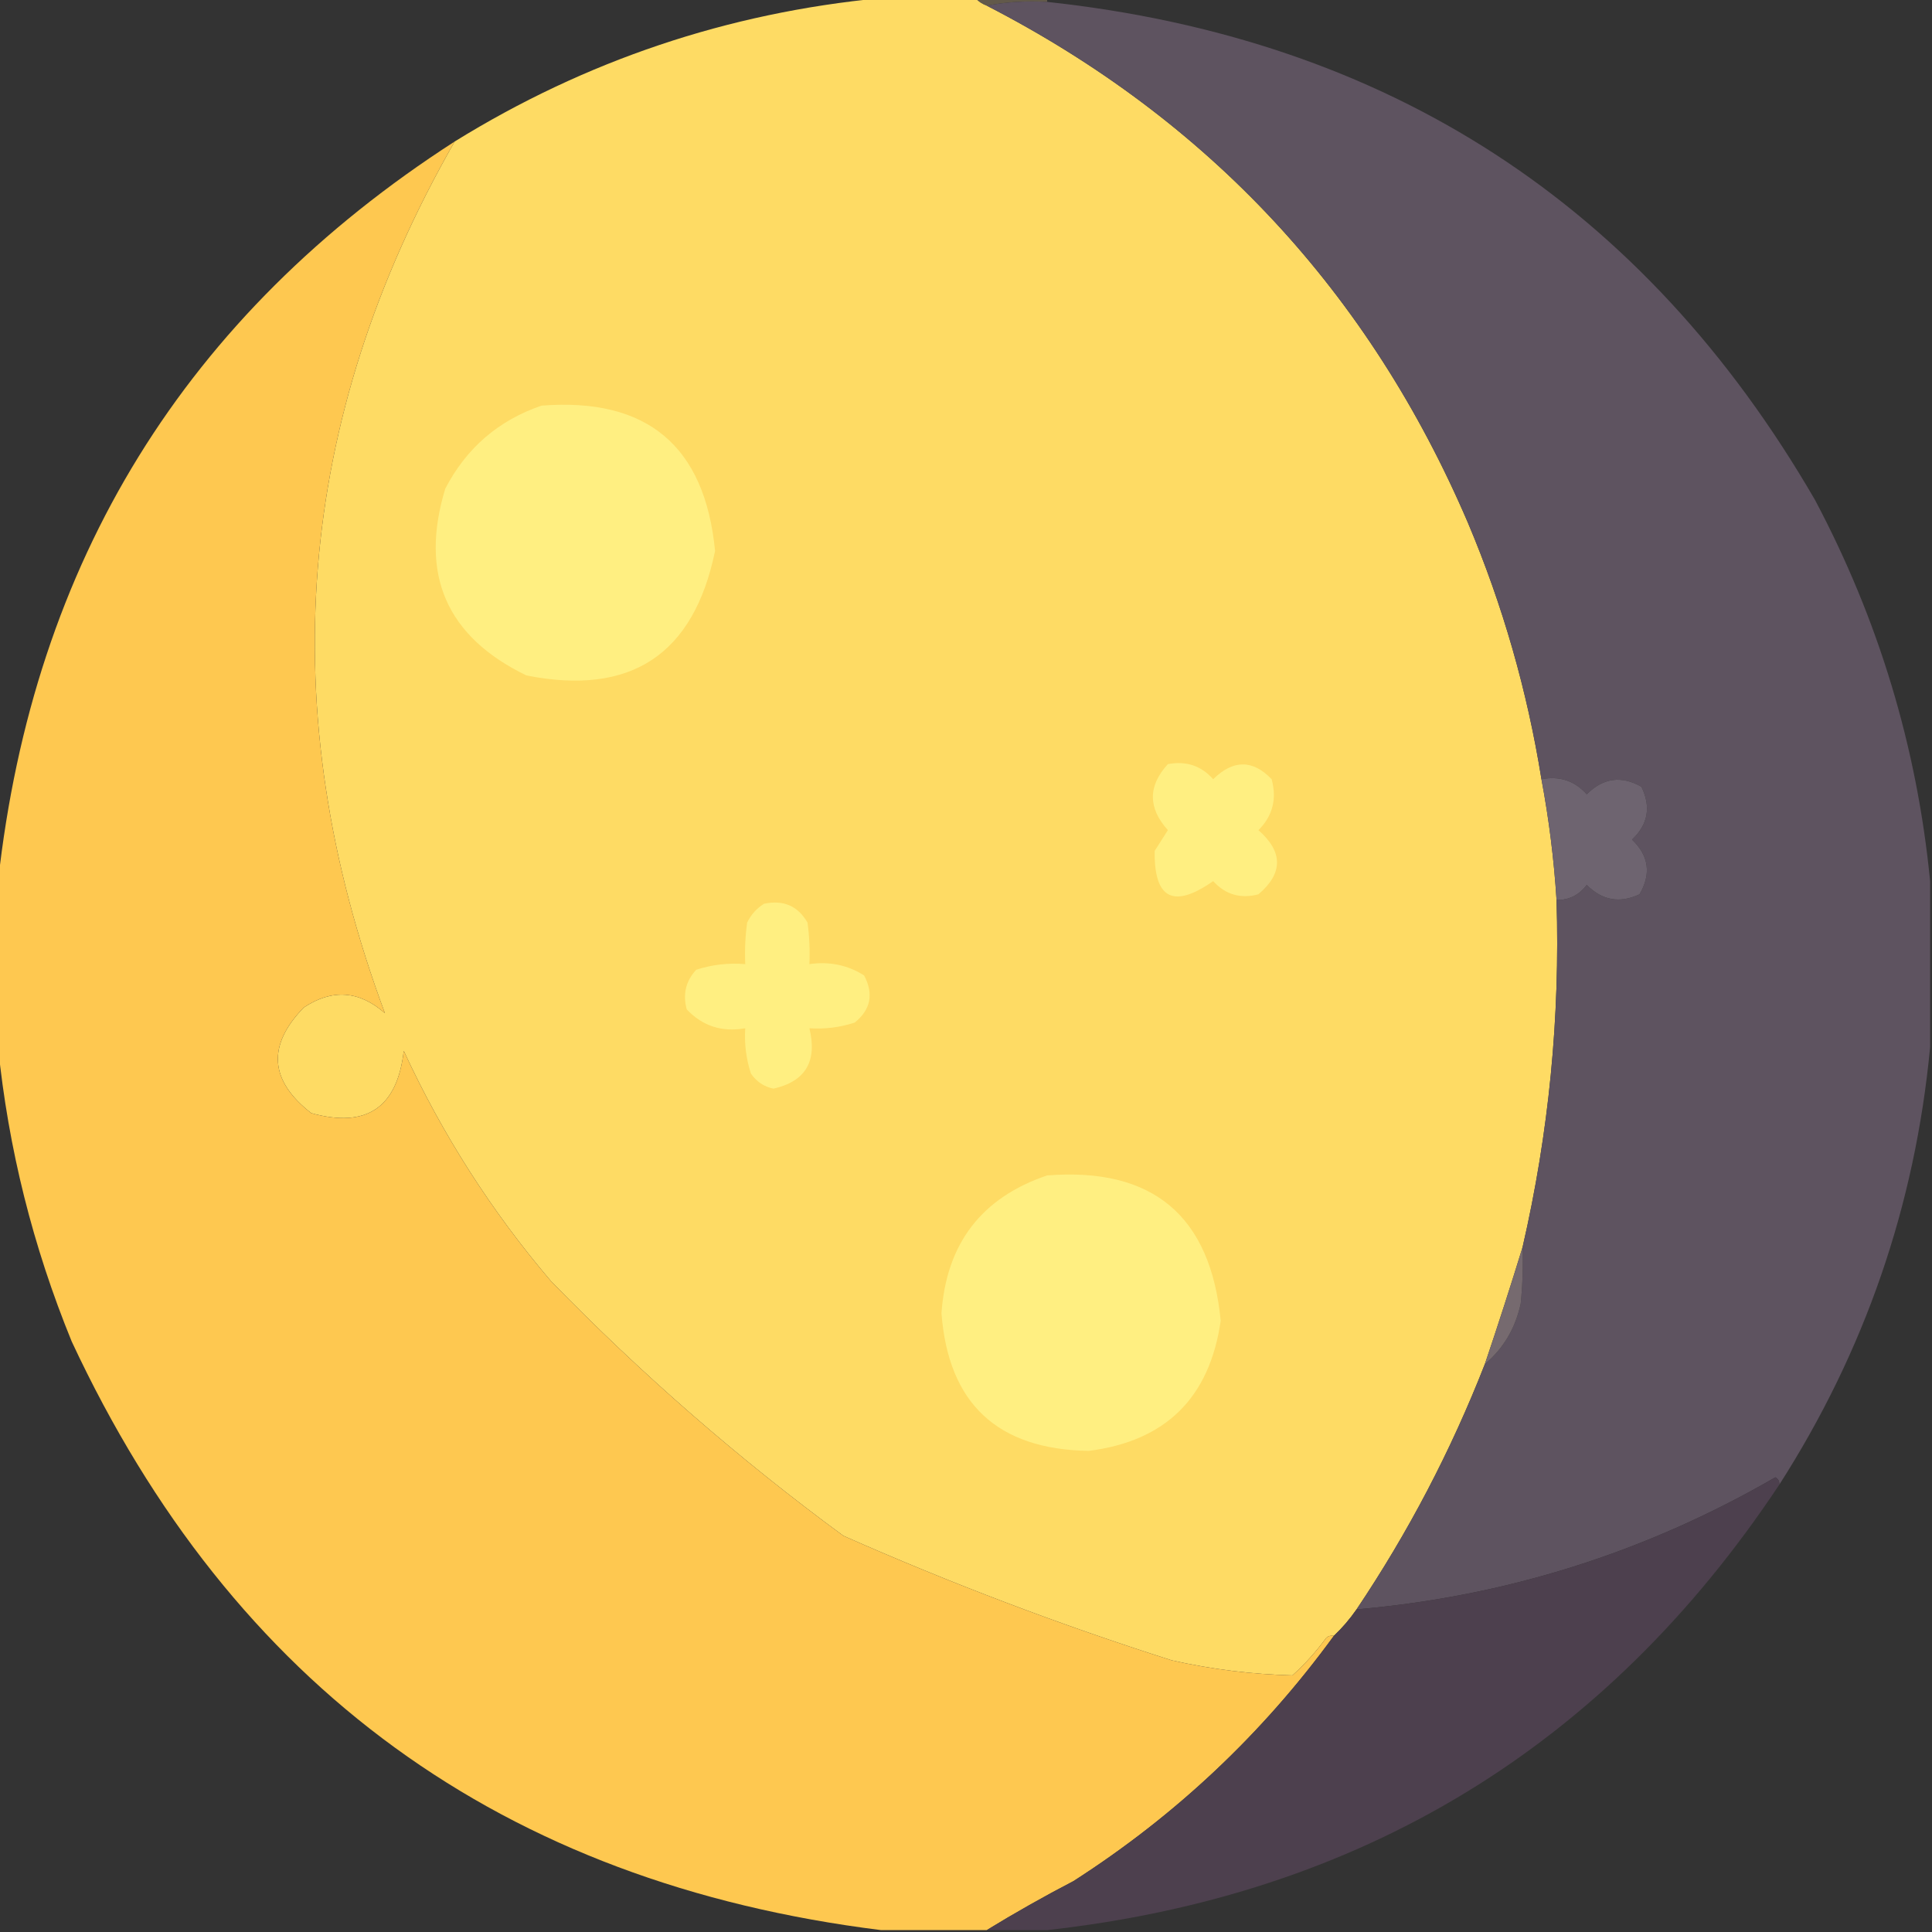<?xml version="1.0" encoding="UTF-8"?>
<!DOCTYPE svg PUBLIC "-//W3C//DTD SVG 1.1//EN" "http://www.w3.org/Graphics/SVG/1.1/DTD/svg11.dtd">
<svg xmlns="http://www.w3.org/2000/svg" version="1.1" width="512px" height="512px" style="shape-rendering:geometricPrecision; text-rendering:geometricPrecision; image-rendering:optimizeQuality; fill-rule:evenodd; clip-rule:evenodd" xmlns:xlink="http://www.w3.org/1999/xlink">
<rect width="100%" height="100%" fill="#333333" stroke="none"/>
<g><path style="opacity:0.999" fill="#fedb64" d="M 233.5,-0.5 C 241.833,-0.5 250.167,-0.5 258.5,-0.5C 259.29,0.401 260.29,1.068 261.5,1.5C 320.352,31.809 362.852,77.476 389,138.5C 398.239,160.383 404.739,183.05 408.5,206.5C 410.486,217.071 411.819,227.738 412.5,238.5C 413.461,269.597 410.461,300.264 403.5,330.5C 400.337,340.792 397.004,351.125 393.5,361.5C 384.521,384.46 373.188,406.126 359.5,426.5C 357.727,429.06 355.727,431.393 353.5,433.5C 352.761,433.369 352.094,433.536 351.5,434C 348.813,437.683 345.813,441.017 342.5,444C 331.743,443.718 321.076,442.385 310.5,440C 280.915,430.582 251.915,419.582 223.5,407C 195.841,386.68 170.008,364.18 146,339.5C 130.243,320.999 117.243,300.665 107,278.5C 105.274,293.559 97.107,299.059 82.5,295C 71.397,286.392 70.731,277.058 80.5,267C 88.022,262.002 95.189,262.502 102,268.5C 72.13,188.252 78.297,111.252 120.5,37.5C 155.198,16.045 192.864,3.379 233.5,-0.5 Z"/></g>
<g><path style="opacity:0.504" fill="#928061" d="M 258.5,-0.5 C 264.833,-0.5 271.167,-0.5 277.5,-0.5C 277.5,-0.167 277.5,0.167 277.5,0.5C 271.974,0.179 266.64,0.512 261.5,1.5C 260.29,1.068 259.29,0.401 258.5,-0.5 Z"/></g>
<g><path style="opacity:1" fill="#5e5360" d="M 261.5,1.5 C 266.64,0.512 271.974,0.179 277.5,0.5C 367.819,10.22 435.652,54.219 481,132.5C 497.855,164.278 508.022,197.945 511.5,233.5C 511.5,248.167 511.5,262.833 511.5,277.5C 507.525,319.427 494.191,358.094 471.5,393.5C 471.631,392.624 471.298,391.957 470.5,391.5C 436.103,411.41 399.103,423.077 359.5,426.5C 373.188,406.126 384.521,384.46 393.5,361.5C 398.402,357.388 401.569,352.055 403,345.5C 403.499,340.511 403.666,335.511 403.5,330.5C 410.461,300.264 413.461,269.597 412.5,238.5C 415.81,238.539 418.476,237.206 420.5,234.5C 424.569,238.629 429.236,239.463 434.5,237C 437.638,231.599 436.971,226.766 432.5,222.5C 436.751,218.514 437.585,213.847 435,208.5C 429.679,205.474 424.846,206.141 420.5,210.5C 417.334,206.923 413.334,205.59 408.5,206.5C 404.739,183.05 398.239,160.383 389,138.5C 362.852,77.476 320.352,31.809 261.5,1.5 Z"/></g>
<g><path style="opacity:1" fill="#fec850" d="M 120.5,37.5 C 78.297,111.252 72.13,188.252 102,268.5C 95.189,262.502 88.022,262.002 80.5,267C 70.731,277.058 71.397,286.392 82.5,295C 97.107,299.059 105.274,293.559 107,278.5C 117.243,300.665 130.243,320.999 146,339.5C 170.008,364.18 195.841,386.68 223.5,407C 251.915,419.582 280.915,430.582 310.5,440C 321.076,442.385 331.743,443.718 342.5,444C 345.813,441.017 348.813,437.683 351.5,434C 352.094,433.536 352.761,433.369 353.5,433.5C 334.569,459.469 311.569,481.136 284.5,498.5C 276.609,502.608 268.942,506.941 261.5,511.5C 252.167,511.5 242.833,511.5 233.5,511.5C 133.195,499.018 61.695,447.018 19,355.5C 8.703,330.313 2.203,304.313 -0.5,277.5C -0.5,262.833 -0.5,248.167 -0.5,233.5C 8.842,148.777 49.175,83.443 120.5,37.5 Z"/></g>
<g><path style="opacity:1" fill="#ffef81" d="M 143.5,107.5 C 171.469,105.306 186.802,118.139 189.5,146C 183.85,173.501 167.184,184.501 139.5,179C 118.276,168.71 111.109,152.21 118,129.5C 123.595,118.734 132.095,111.401 143.5,107.5 Z"/></g>
<g><path style="opacity:1" fill="#ffef81" d="M 309.5,202.5 C 314.334,201.59 318.334,202.923 321.5,206.5C 326.824,201.272 331.991,201.272 337,206.5C 338.426,211.748 337.259,216.248 333.5,220C 340.062,225.757 340.062,231.423 333.5,237C 328.771,238.256 324.771,237.089 321.5,233.5C 310.981,240.895 305.814,238.228 306,225.5C 307.182,223.656 308.349,221.823 309.5,220C 304.202,214.116 304.202,208.283 309.5,202.5 Z"/></g>
<g><path style="opacity:1" fill="#6e6470" d="M 408.5,206.5 C 413.334,205.59 417.334,206.923 420.5,210.5C 424.846,206.141 429.679,205.474 435,208.5C 437.585,213.847 436.751,218.514 432.5,222.5C 436.971,226.766 437.638,231.599 434.5,237C 429.236,239.463 424.569,238.629 420.5,234.5C 418.476,237.206 415.81,238.539 412.5,238.5C 411.819,227.738 410.486,217.071 408.5,206.5 Z"/></g>
<g><path style="opacity:1" fill="#ffef81" d="M 202.5,239.5 C 207.635,238.426 211.468,240.093 214,244.5C 214.499,248.152 214.665,251.818 214.5,255.5C 219.808,254.743 224.641,255.743 229,258.5C 231.587,263.413 230.753,267.58 226.5,271C 222.605,272.266 218.605,272.766 214.5,272.5C 216.641,281.244 213.474,286.577 205,288.5C 202.497,288.01 200.497,286.677 199,284.5C 197.734,280.605 197.234,276.605 197.5,272.5C 191.348,273.592 186.182,271.925 182,267.5C 180.902,263.495 181.735,259.995 184.5,257C 188.7,255.633 193.033,255.133 197.5,255.5C 197.335,251.818 197.501,248.152 198,244.5C 199.059,242.341 200.559,240.674 202.5,239.5 Z"/></g>
<g><path style="opacity:1" fill="#ffef81" d="M 277.5,311.5 C 305.469,309.306 320.802,322.139 323.5,350C 320.564,370.437 308.897,381.937 288.5,384.5C 264.312,384.102 251.312,371.935 249.5,348C 250.799,329.549 260.132,317.382 277.5,311.5 Z"/></g>
<g><path style="opacity:1" fill="#766a6f" d="M 403.5,330.5 C 403.666,335.511 403.499,340.511 403,345.5C 401.569,352.055 398.402,357.388 393.5,361.5C 397.004,351.125 400.337,340.792 403.5,330.5 Z"/></g>
<g><path style="opacity:1" fill="#4d404e" d="M 471.5,393.5 C 425.381,462.911 360.714,502.244 277.5,511.5C 272.167,511.5 266.833,511.5 261.5,511.5C 268.942,506.941 276.609,502.608 284.5,498.5C 311.569,481.136 334.569,459.469 353.5,433.5C 355.727,431.393 357.727,429.06 359.5,426.5C 399.103,423.077 436.103,411.41 470.5,391.5C 471.298,391.957 471.631,392.624 471.5,393.5 Z"/></g>
</svg>
